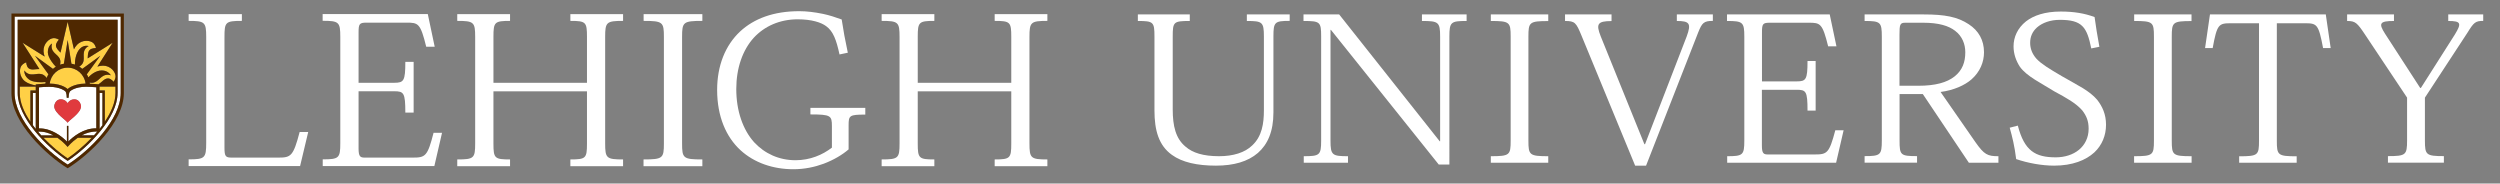 <?xml version="1.0" encoding="utf-8"?>
<!-- Generator: Adobe Illustrator 23.0.1, SVG Export Plug-In . SVG Version: 6.00 Build 0)  -->
<svg version="1.1" xmlns="http://www.w3.org/2000/svg" xmlns:xlink="http://www.w3.org/1999/xlink" x="0px" y="0px"
	 viewBox="0 0 286 21" style="enable-background:new 0 0 286 21;" xml:space="preserve">
<rect x="0" y="0" width="286" height="21" fill="#808080" stroke="none"/>
<style type="text/css">
	.st0{display:none;}
	.st1{display:inline;fill:#F2F2F2;}
	.st2{display:inline;fill:#E6E6E6;}
	.st3{fill:#FFFFFF;}
	.st4{opacity:0.3;fill:#333333;}
	.st5{clip-path:url(#SVGID_4_);}
	.st6{fill:#333333;}
	.st7{clip-path:url(#SVGID_8_);}
	.st8{fill:#F2F2F2;}
	.st9{fill:#424143;}
	.st10{fill:none;stroke:#A4A3A3;stroke-width:1.042;stroke-miterlimit:10;}
	.st11{opacity:0.5;fill:#333333;}
	.st12{clip-path:url(#SVGID_12_);}
	.st13{opacity:0.85;}
	.st14{fill:none;stroke:#666666;stroke-width:2;stroke-miterlimit:10;}
	.st15{fill:#EC2024;}
	.st16{fill:#429CD6;}
	.st17{fill:#255699;}
	.st18{fill:#FF6600;}
	.st19{fill:#ADADAD;}
	.st20{clip-path:url(#SVGID_18_);}
	.st21{fill:url(#SVGID_19_);}
	.st22{clip-path:url(#SVGID_21_);}
	.st23{fill:none;stroke:#FFFFFF;stroke-width:0.848;}
	.st24{fill:#CBCBCA;}
	.st25{fill:#673918;}
	.st26{fill:none;stroke:#CCCCCC;stroke-miterlimit:10;}
	.st27{clip-path:url(#SVGID_23_);}
	.st28{clip-path:url(#SVGID_27_);}
	.st29{clip-path:url(#SVGID_29_);}
	.st30{fill:none;stroke:#808080;stroke-width:1.098;stroke-miterlimit:10;}
	.st31{clip-path:url(#SVGID_33_);}
	.st32{fill:none;stroke:#72BF44;stroke-miterlimit:10;}
	.st33{opacity:0.45;fill:#231F20;}
	.st34{fill:url(#SVGID_34_);}
	.st35{opacity:0.7;fill:#FFFFFF;}
	.st36{fill:none;stroke:#333333;stroke-width:0.853;stroke-miterlimit:10;}
	.st37{fill:none;stroke:#FFFFFF;stroke-width:0.857;stroke-miterlimit:10;}
	.st38{fill:#231F20;}
	.st39{fill:#F3C725;}
	.st40{fill:none;stroke:#FFFFFF;stroke-width:0.522;stroke-miterlimit:10;}
	.st41{fill:#E55A4F;}
	.st42{fill:#8EB8C9;}
	.st43{fill:#B4BE35;}
	.st44{opacity:0.8;fill:#4F2E14;}
	.st45{fill:#FFD046;}
	.st46{fill:#E03A3E;}
	.st47{fill:#4F2800;}
	.st48{fill:none;stroke:#333333;stroke-width:3;stroke-linecap:round;stroke-miterlimit:10;}
	.st49{fill:none;stroke:#FFFFFF;stroke-miterlimit:10;}
	.st50{fill:none;stroke:#333333;stroke-width:3;stroke-miterlimit:10;}
	.st51{clip-path:url(#SVGID_38_);}
	.st52{fill:url(#SVGID_39_);}
	.st53{clip-path:url(#SVGID_41_);}
	.st54{fill:url(#SVGID_42_);}
	.st55{fill:none;stroke:#FFFFFF;stroke-width:3;stroke-linecap:round;stroke-miterlimit:10;}
	.st56{fill:none;stroke:#FFFFFF;stroke-width:3;stroke-miterlimit:10;}
	.st57{fill:none;stroke:#72BF44;stroke-width:1.485;stroke-miterlimit:10;}
	.st58{opacity:0.41;fill:url(#);}
	.st59{clip-path:url(#SVGID_48_);}
	.st60{clip-path:url(#SVGID_50_);}
	.st61{fill:none;stroke:#666666;stroke-width:1.537;stroke-miterlimit:10;}
	.st62{clip-path:url(#SVGID_52_);}
	.st63{clip-path:url(#SVGID_54_);}
	.st64{clip-path:url(#SVGID_56_);}
	.st65{fill:none;stroke:#FFFFFF;stroke-width:0.475;stroke-miterlimit:10;}
	.st66{fill:none;stroke:#231F20;stroke-width:0.522;stroke-miterlimit:10;}
	.st67{fill:none;}
	.st68{opacity:0.6;fill:#333333;}
	.st69{fill:none;stroke:#F04F33;stroke-width:2.359;stroke-miterlimit:10;}
	.st70{fill:none;stroke:#FFFFFF;stroke-width:2;stroke-miterlimit:10;}
	.st71{clip-path:url(#SVGID_64_);}
	.st72{opacity:0.6;clip-path:url(#SVGID_66_);fill:#333333;}
	.st73{clip-path:url(#SVGID_64_);fill:none;stroke:#FFFFFF;stroke-width:2;stroke-miterlimit:10;}
	.st74{clip-path:url(#SVGID_64_);fill:none;}
	.st75{clip-path:url(#SVGID_68_);}
	.st76{clip-path:url(#SVGID_72_);}
	.st77{clip-path:url(#SVGID_78_);}
	.st78{fill:url(#SVGID_79_);}
	.st79{clip-path:url(#SVGID_81_);}
	.st80{clip-path:url(#SVGID_83_);}
	.st81{clip-path:url(#SVGID_87_);}
	.st82{clip-path:url(#SVGID_89_);}
	.st83{clip-path:url(#SVGID_93_);}
	.st84{fill:url(#SVGID_94_);}
	.st85{clip-path:url(#SVGID_98_);}
	.st86{clip-path:url(#SVGID_100_);}
	.st87{clip-path:url(#SVGID_102_);}
	.st88{clip-path:url(#SVGID_104_);}
	.st89{clip-path:url(#SVGID_106_);}
	.st90{clip-path:url(#SVGID_114_);}
	.st91{opacity:0.6;clip-path:url(#SVGID_116_);fill:#333333;}
	.st92{clip-path:url(#SVGID_114_);fill:none;stroke:#FFFFFF;stroke-width:2;stroke-miterlimit:10;}
	.st93{clip-path:url(#SVGID_114_);fill:none;}
	.st94{fill:#FFFFFF;stroke:#000000;stroke-miterlimit:10;}
	.st95{fill:none;stroke:#FFFFFF;stroke-width:0.425;stroke-miterlimit:10;}
	.st96{fill:none;stroke:#231F20;stroke-width:0.425;stroke-miterlimit:10;}
	.st97{fill:none;stroke:#231F20;stroke-width:0.422;stroke-miterlimit:10;}
	.st98{fill:none;stroke:#FFFFFF;stroke-width:0.25;stroke-miterlimit:10;}
	.st99{fill:none;stroke:#FFFFFF;stroke-width:0.422;stroke-miterlimit:10;}
	.st100{fill:none;stroke:#231F20;stroke-width:0.25;stroke-miterlimit:10;}
	.st101{fill:none;stroke:#231F20;stroke-width:0.475;stroke-miterlimit:10;}
	.st102{fill:#FFFFFF;stroke:#000000;stroke-width:2.606;stroke-miterlimit:10;}
	.st103{stroke:#FFFFFF;stroke-width:2.606;stroke-miterlimit:10;}
	.st104{opacity:0.9;fill:#65391A;}
	.st105{fill:none;stroke:#FFFFFF;stroke-width:0.459;stroke-miterlimit:10;}
	.st106{clip-path:url(#SVGID_118_);}
	.st107{fill:#4F2E14;}
	.st108{fill:#72BF44;}
	.st109{fill:#E6E6E6;}
	.st110{fill:none;stroke:#4F2E14;stroke-width:2;stroke-miterlimit:10;}
	.st111{fill:none;stroke:#F04F33;stroke-width:1.45;stroke-miterlimit:10;}
	.st112{fill:none;stroke:#B3B3B3;stroke-miterlimit:10;}
	.st113{clip-path:url(#SVGID_128_);}
	.st114{clip-path:url(#SVGID_130_);}
	.st115{fill:none;stroke:#FFFFFF;stroke-width:2;stroke-linecap:round;stroke-miterlimit:10;}
	.st116{fill:none;stroke:#FFFFFF;stroke-width:2;stroke-linecap:round;stroke-linejoin:round;stroke-miterlimit:10;}
	.st117{clip-path:url(#SVGID_138_);}
	.st118{clip-path:url(#SVGID_140_);}
	.st119{clip-path:url(#SVGID_142_);}
	.st120{clip-path:url(#SVGID_146_);}
	.st121{fill:url(#SVGID_147_);}
	.st122{clip-path:url(#SVGID_149_);}
	.st123{fill:url(#SVGID_150_);}
	.st124{clip-path:url(#SVGID_154_);}
	.st125{clip-path:url(#SVGID_156_);}
	.st126{clip-path:url(#SVGID_158_);}
	.st127{clip-path:url(#SVGID_160_);}
	.st128{opacity:0.75;fill:#333333;}
	.st129{clip-path:url(#SVGID_162_);}
	.st130{clip-path:url(#SVGID_164_);}
	.st131{clip-path:url(#SVGID_166_);}
	.st132{clip-path:url(#SVGID_168_);}
	.st133{clip-path:url(#SVGID_176_);}
	.st134{clip-path:url(#SVGID_178_);}
	.st135{clip-path:url(#SVGID_182_);}
	.st136{fill:url(#SVGID_183_);}
	.st137{clip-path:url(#SVGID_185_);}
	.st138{fill:url(#SVGID_186_);}
	.st139{fill:#F7F9F6;}
	.st140{fill:#010600;}
	.st141{fill:#71BE44;}
	.st142{fill:#72BE44;}
	.st143{fill:#010500;}
	.st144{fill:#000600;}
	.st145{fill:#000500;}
	.st146{fill:#010601;}
	.st147{clip-path:url(#SVGID_194_);}
	.st148{clip-path:url(#SVGID_196_);}
	.st149{clip-path:url(#SVGID_198_);}
	.st150{clip-path:url(#SVGID_200_);}
	.st151{fill:none;stroke:#72BF44;stroke-width:1.578;stroke-miterlimit:10;}
	.st152{clip-path:url(#SVGID_208_);}
	.st153{clip-path:url(#SVGID_210_);}
	.st154{clip-path:url(#SVGID_212_);}
	.st155{clip-path:url(#SVGID_214_);}
	.st156{clip-path:url(#SVGID_216_);}
	.st157{clip-path:url(#SVGID_218_);}
	.st158{fill:none;stroke:#72BF44;stroke-width:1.097;stroke-miterlimit:10;}
	.st159{fill:none;stroke:#65391A;stroke-miterlimit:10;}
	.st160{clip-path:url(#SVGID_220_);}
	.st161{clip-path:url(#SVGID_222_);}
	.st162{clip-path:url(#SVGID_224_);}
	.st163{clip-path:url(#SVGID_226_);}
	.st164{clip-path:url(#SVGID_230_);}
	.st165{fill:url(#SVGID_231_);}
	.st166{clip-path:url(#SVGID_233_);}
	.st167{fill:url(#SVGID_234_);}
	.st168{clip-path:url(#SVGID_244_);}
	.st169{clip-path:url(#SVGID_246_);}
</style>
<g id="Layer_2" class="st0">
</g>
<g id="Layer_3" class="st0">
</g>
<g id="Layer_1">
	<g>
		<g>
			<g>
				<path class="st3" d="M1.67,1.9v8.75c0,3.02,3.49,6.54,6.07,8.18c2.58-1.64,6.07-5.16,6.07-8.18V1.9H1.67z M13.45,10.65
					c0,2.78-3.28,6.14-5.71,7.75c-2.44-1.61-5.71-4.98-5.71-7.75V2.26h11.43V10.65z"/>
				<path class="st3" d="M6.12,15.48C5.61,15.21,5,15.02,4.35,15.06c0.12,0.14,0.24,0.29,0.37,0.43H6.12z"/>
				<path class="st3" d="M9.35,15.48h1.4c0.13-0.14,0.25-0.28,0.37-0.43C10.47,15.02,9.86,15.21,9.35,15.48z"/>
				<path class="st3" d="M11.72,10.63h-0.33v4.12c0.11-0.14,0.23-0.28,0.33-0.43V10.63z"/>
				<path class="st3" d="M4.09,10.63H3.76v3.69c0.11,0.14,0.22,0.29,0.33,0.43V10.63z"/>
				<path class="st3" d="M7.66,14.4h0.16v1.79c0.57-0.57,1.76-1.53,3.2-1.5v-4.7c-0.31-0.03-0.79-0.06-1.16-0.06
					c-1.32,0-1.87,0.52-1.87,0.53c0,0-0.15,0.16-0.15,0.73H7.63c0-0.57-0.15-0.73-0.15-0.73c-0.01-0.01-0.55-0.53-1.87-0.53
					c-0.37,0-0.85,0.04-1.16,0.06v4.7c1.45-0.03,2.63,0.93,3.2,1.5V14.4z M6.2,12.17c0-0.24,0.2-0.81,0.75-0.81
					c0.55,0,0.78,0.45,0.78,0.45s0.23-0.45,0.78-0.45c0.55,0,0.75,0.57,0.75,0.81c0,0.8-1.53,1.67-1.53,1.9
					C7.74,13.84,6.2,12.97,6.2,12.17z"/>
			</g>
			<g>
				<path class="st45" d="M13,9.36c0,0,0.22-0.3,0.22-0.63c0-0.48-0.57-1.22-1.43-1.22c-0.21,0-0.43,0.04-0.65,0.11l1.75-2.73
					l-2.86,1.79c0.03-0.37,0-0.72,0.23-0.96c0.23-0.24,0.72-0.22,0.72-0.22s-0.06-0.34-0.3-0.57C10.33,4.6,9.4,4.5,8.81,5.13
					C8.67,5.28,8.55,5.45,8.46,5.64L7.74,2.5L6.93,6.02C6.68,5.75,6.42,5.54,6.4,5.21C6.39,4.88,6.74,4.54,6.74,4.54
					S6.45,4.35,6.12,4.36c-0.48,0.03-1.19,0.63-1.14,1.5c0.01,0.21,0.06,0.41,0.13,0.61L2.58,4.89L4.51,7.9
					C4.04,7.89,3.62,8.06,3.29,7.82C3.02,7.63,3,7.13,3,7.13S2.65,7.25,2.45,7.52C2.17,7.91,2.2,8.84,2.91,9.34
					C3.25,9.58,3.68,9.7,4.09,9.77V9.66c0,0,0.56-0.06,1.1-0.09C5.2,9.51,5.21,9.45,5.22,9.39c-0.58,0.05-1.42,0.05-1.9-0.29
					C2.7,8.65,2.79,8.06,2.79,8.06s0.09,0.15,0.24,0.26c0.7,0.5,1.37-0.16,2.02,0.3c0.14,0.1,0.23,0.21,0.29,0.3
					C5.4,8.77,5.46,8.63,5.54,8.5L4,6.38l2.06,1.5c0.1-0.09,0.22-0.17,0.34-0.25C6.18,7.44,5.47,6.6,5.47,5.97
					c0-0.76,0.49-0.99,0.49-0.99S5.89,5.15,5.9,5.34c0.04,0.86,0.97,0.91,1.01,1.71C6.91,7.18,6.9,7.3,6.87,7.4
					c0.14-0.05,0.29-0.09,0.44-0.11l0.43-2.71l0.43,2.71c0.14,0.02,0.27,0.06,0.4,0.1C8.56,7,8.64,6.13,9.11,5.61
					c0.47-0.53,1.05-0.34,1.05-0.34s-0.17,0.07-0.29,0.2C9.27,6.09,9.88,6.83,9.33,7.41C9.24,7.5,9.15,7.57,9.06,7.62
					C9.19,7.7,9.31,7.78,9.42,7.88l2.06-1.5L9.93,8.5c0.07,0.11,0.13,0.23,0.17,0.35c0.3-0.31,0.87-0.79,1.54-0.79
					c0.76,0,1.04,0.56,1.04,0.56s-0.16-0.07-0.35-0.07c-0.86,0-1.04,0.92-1.83,0.92c-0.09,0-0.17-0.01-0.24-0.02
					c0.01,0.04,0.01,0.09,0.01,0.13c0.39,0.02,0.8,0.06,0.99,0.07c0.41-0.26,0.67-0.68,1.1-0.68C12.69,8.97,13,9.36,13,9.36z"/>
				<path class="st45" d="M11.38,10.35h0.61v3.57c0.73-1.08,1.22-2.21,1.22-3.27V9.91h-1.83V10.35z"/>
				<path class="st45" d="M2.26,10.65c0,1.06,0.49,2.19,1.22,3.27v-3.57h0.61V9.91H2.26V10.65z"/>
				<path class="st45" d="M7.74,10.19c0,0,0.13-0.13,0.42-0.28c0.33-0.16,0.85-0.34,1.63-0.35C9.66,8.54,8.79,7.74,7.74,7.74
					c-1.06,0-1.93,0.8-2.05,1.82c0.77,0.01,1.3,0.19,1.63,0.35C7.61,10.06,7.74,10.19,7.74,10.19z"/>
				<path class="st45" d="M7.74,16.81c0,0-0.45-0.56-1.16-1.05h-1.6c0.92,0.96,1.92,1.79,2.76,2.36c0.84-0.57,1.84-1.4,2.76-2.36
					H8.9C8.19,16.25,7.74,16.81,7.74,16.81z"/>
			</g>
			<path class="st46" d="M8.52,11.36c-0.55,0-0.78,0.45-0.78,0.45s-0.23-0.45-0.78-0.45c-0.55,0-0.75,0.57-0.75,0.81
				c0,0.8,1.53,1.67,1.53,1.9c0-0.23,1.53-1.1,1.53-1.9C9.27,11.93,9.07,11.36,8.52,11.36z"/>
			<g>
				<path class="st47" d="M1.31,10.65c0,3.36,4,7.12,6.43,8.6c2.42-1.48,6.43-5.24,6.43-8.6V1.55H1.31V10.65z M1.67,1.9h12.14v8.75
					c0,3.02-3.49,6.54-6.07,8.18c-2.58-1.64-6.07-5.16-6.07-8.18V1.9z"/>
				<path class="st47" d="M7.74,18.41c2.44-1.61,5.71-4.98,5.71-7.75V2.26H2.02v8.39C2.02,13.43,5.3,16.8,7.74,18.41z M10.75,15.48
					h-1.4c0.51-0.27,1.12-0.46,1.77-0.43C11,15.2,10.88,15.35,10.75,15.48z M7.66,14.4v1.79c-0.57-0.57-1.76-1.53-3.2-1.5v-4.7
					c0.31-0.03,0.79-0.06,1.16-0.06c1.32,0,1.87,0.52,1.87,0.53c0,0,0.15,0.16,0.15,0.73h0.21c0-0.57,0.15-0.73,0.15-0.73
					C8,10.44,8.55,9.92,9.86,9.92c0.37,0,0.85,0.04,1.16,0.06v4.7c-1.45-0.03-2.63,0.93-3.2,1.5V14.4H7.66z M5.69,9.56
					c0.12-1.03,0.99-1.82,2.05-1.82c1.06,0,1.93,0.8,2.05,1.82c-0.77,0.01-1.3,0.19-1.63,0.35c-0.29,0.14-0.42,0.28-0.42,0.28
					s-0.13-0.13-0.42-0.28C6.99,9.75,6.46,9.57,5.69,9.56z M11.72,14.32c-0.11,0.14-0.22,0.29-0.33,0.43v-4.12h0.33V14.32z
					 M13.21,10.65c0,1.06-0.49,2.19-1.22,3.27v-3.57h-0.61V9.91h1.83V10.65z M2.45,7.52C2.65,7.25,3,7.13,3,7.13s0.02,0.5,0.29,0.69
					C3.62,8.06,4.04,7.89,4.51,7.9L2.58,4.89l2.53,1.58c-0.07-0.2-0.12-0.41-0.13-0.61c-0.04-0.87,0.66-1.47,1.14-1.5
					c0.33-0.02,0.62,0.18,0.62,0.18S6.39,4.88,6.4,5.21c0.02,0.33,0.28,0.54,0.52,0.81L7.74,2.5l0.72,3.14
					c0.09-0.19,0.21-0.36,0.35-0.51c0.6-0.63,1.52-0.53,1.87-0.2c0.24,0.23,0.3,0.57,0.3,0.57s-0.49-0.02-0.72,0.22
					c-0.23,0.24-0.2,0.59-0.23,0.96l2.86-1.79l-1.75,2.73c0.21-0.07,0.43-0.11,0.65-0.11c0.87,0,1.43,0.73,1.43,1.22
					c0,0.33-0.22,0.63-0.22,0.63s-0.31-0.39-0.64-0.39c-0.42,0-0.68,0.41-1.1,0.68c-0.19-0.02-0.6-0.06-0.99-0.07
					c0-0.04,0-0.09-0.01-0.13c0.07,0.01,0.15,0.02,0.24,0.02c0.79,0,0.97-0.92,1.83-0.92c0.19,0,0.35,0.07,0.35,0.07
					s-0.28-0.56-1.04-0.56c-0.67,0-1.24,0.48-1.54,0.79C10.06,8.73,10,8.61,9.93,8.5l1.54-2.12l-2.06,1.5
					C9.31,7.78,9.19,7.7,9.06,7.62C9.15,7.57,9.24,7.5,9.33,7.41c0.55-0.58-0.07-1.31,0.53-1.94c0.13-0.14,0.29-0.2,0.29-0.2
					S9.58,5.08,9.11,5.61C8.64,6.13,8.56,7,8.57,7.39c-0.13-0.04-0.26-0.08-0.4-0.1L7.74,4.58L7.31,7.29
					C7.16,7.31,7.01,7.35,6.87,7.4C6.9,7.3,6.91,7.18,6.91,7.04C6.87,6.25,5.94,6.19,5.9,5.34C5.89,5.15,5.96,4.98,5.96,4.98
					S5.47,5.21,5.47,5.97c0,0.63,0.71,1.47,0.92,1.66C6.27,7.71,6.16,7.79,6.06,7.88L4,6.38L5.54,8.5C5.46,8.63,5.4,8.77,5.34,8.92
					c-0.06-0.09-0.16-0.2-0.29-0.3c-0.65-0.46-1.32,0.2-2.02-0.3C2.88,8.21,2.79,8.06,2.79,8.06S2.7,8.65,3.32,9.09
					c0.47,0.34,1.32,0.35,1.9,0.29C5.21,9.45,5.2,9.51,5.19,9.57c-0.54,0.03-1.1,0.09-1.1,0.09v0.11C3.68,9.7,3.25,9.58,2.91,9.34
					C2.2,8.84,2.17,7.91,2.45,7.52z M3.48,13.93c-0.73-1.08-1.22-2.21-1.22-3.27V9.91h1.83v0.44H3.48V13.93z M3.76,10.63h0.33v4.12
					c-0.11-0.14-0.23-0.28-0.33-0.43V10.63z M4.35,15.06c0.65-0.04,1.26,0.15,1.77,0.43h-1.4C4.59,15.35,4.47,15.2,4.35,15.06z
					 M6.57,15.76c0.71,0.49,1.16,1.05,1.16,1.05s0.45-0.56,1.16-1.05h1.6c-0.92,0.96-1.92,1.79-2.76,2.36
					c-0.84-0.57-1.84-1.4-2.76-2.36H6.57z"/>
			</g>
		</g>
		<path class="st3" d="M35.26,15.1h-0.98c-0.73,2.78-1,2.93-2.44,2.93h-5.31c-0.71,0-0.85-0.12-0.85-1.13V4.24
			c0-1.72,0.11-1.85,1.99-1.85V1.62h-6.09v0.77c1.85,0,2.01,0.14,2.01,1.83v12.13c0,1.74-0.16,1.88-2.01,1.88v0.77h12.75L35.26,15.1
			z"/>
		<path class="st3" d="M47.22,18.03h-5.49c-0.51,0-0.71-0.11-0.71-1.04v-6.55h4.07c1.1,0,1.28,0.16,1.28,2.44h0.95v-5.8h-0.95
			c0,2.17-0.17,2.39-1.27,2.39h-4.08V3.75c0-1.01,0.08-1.16,0.91-1.16h4.58c1.34,0,1.59,0.07,2.25,2.76h0.97l-0.79-3.74H36.91v0.77
			c1.86,0,2.02,0.14,2.02,1.83V16.4c0,1.69-0.16,1.83-2.01,1.83v0.77h12.77l0.88-3.81H49.6C48.91,17.89,48.66,18.03,47.22,18.03z"/>
		<path class="st3" d="M65.25,2.39c1.77,0,1.9,0.13,1.9,1.82v5.26h-10.7V4.2c0-1.68,0.13-1.81,1.9-1.81V1.62h-6.04v0.77
			c1.9,0,2.05,0.14,2.05,1.83v12.19c0,1.69-0.14,1.83-2.05,1.83v0.77h6.04v-0.77c-1.77,0-1.9-0.13-1.9-1.81v-5.98h10.7v5.98
			c0,1.68-0.13,1.81-1.9,1.81v0.77h6.03v-0.77c-1.9,0-2.05-0.14-2.05-1.83V4.22c0-1.69,0.15-1.83,2.05-1.83V1.62h-6.03V2.39z"/>
		<path class="st3" d="M78.03,16.41V4.22c0-1.69,0.12-1.83,2.32-1.83V1.62h-6.72v0.77c2.2,0,2.32,0.14,2.32,1.83v12.19
			c0,1.69-0.12,1.83-2.33,1.83v0.77h6.73v-0.77C78.15,18.24,78.03,18.1,78.03,16.41z"/>
		<path class="st3" d="M92.71,13.09c2.35,0,2.46,0.14,2.46,1.36v2.44c-0.53,0.41-1.17,0.78-1.86,1.03c-0.7,0.26-1.49,0.41-2.3,0.41
			c-1.9,0-3.53-0.76-4.73-2.05c-1.3-1.44-2.05-3.61-2.05-6.09c0-2.43,0.74-4.48,2-5.87c1.23-1.33,2.99-2.11,5.02-2.11
			c1.59,0,2.69,0.35,3.27,0.79c0.8,0.58,1.16,1.57,1.52,3.23l0.95-0.2c-0.33-1.56-0.5-2.47-0.7-3.8c-0.71-0.26-1.42-0.49-2.13-0.64
			c-0.97-0.2-1.89-0.31-2.72-0.31c-2.95,0-5.18,0.85-6.77,2.32c-1.69,1.58-2.63,3.9-2.63,6.69c0,3.04,1.03,5.39,2.68,6.9
			c1.58,1.44,3.72,2.17,6.04,2.17c1.27,0,2.44-0.25,3.47-0.63c1.16-0.44,2.13-1.02,2.85-1.64v-2.75c0-1.13,0.09-1.23,1.91-1.23
			v-0.77h-6.28V13.09z"/>
		<path class="st3" d="M113.79,18.24v0.77h6.03v-0.77c-1.9,0-2.05-0.14-2.05-1.83V4.22c0-1.69,0.15-1.83,2.05-1.83V1.62h-6.03v0.77
			c1.77,0,1.9,0.13,1.9,1.82v5.26h-10.7V4.2c0-1.68,0.13-1.81,1.9-1.81V1.62h-6.03v0.77c1.9,0,2.05,0.14,2.05,1.83v12.19
			c0,1.69-0.14,1.83-2.05,1.83v0.77h6.03v-0.77c-1.77,0-1.9-0.13-1.9-1.81v-5.98h10.7v5.98C115.69,18.1,115.56,18.24,113.79,18.24z"
			/>
		<path class="st3" d="M142.64,2.4c1.77,0,1.95,0.11,1.95,1.78v8.44c0,1.51-0.22,2.98-1.34,4.02c-0.84,0.82-2.18,1.23-3.79,1.23
			c-1.79,0-3.02-0.38-3.83-1.09c-1.13-0.93-1.47-2.36-1.47-4.27V4.18c0-1.68,0.09-1.78,1.95-1.78V1.65h-5.94V2.4
			c1.78,0,1.9,0.11,1.9,1.78v8.45c0,2.3,0.5,4.02,2,5.09c1.17,0.85,2.89,1.23,5.03,1.23c2.03,0,3.65-0.46,4.8-1.45
			c1.12-0.98,1.78-2.45,1.78-4.63v-8.7c0-1.65,0.14-1.78,1.86-1.78V1.65h-4.9V2.4z"/>
		<path class="st3" d="M162.67,2.4c1.88,0,2.08,0.11,2.08,1.78v11.98h-0.05L153.2,1.65h-4.08V2.4c1.9,0,2.02,0.1,2.02,1.77v11.92
			c0,1.66-0.17,1.78-1.99,1.78v0.75h5.06v-0.75c-1.81,0-2-0.12-2-1.78V3.42h0.05l12.33,15.4h1.22V4.18c0-1.67,0.18-1.78,1.97-1.78
			V1.65h-5.11V2.4z"/>
		<path class="st3" d="M174.85,16.09V4.19c0-1.65,0.11-1.78,2.27-1.78V1.65h-6.57V2.4c2.15,0,2.27,0.13,2.27,1.78v11.91
			c0,1.65-0.11,1.78-2.27,1.78v0.75h6.57v-0.75C174.97,17.87,174.85,17.74,174.85,16.09z"/>
		<path class="st3" d="M191.82,2.4c1.45,0,1.69,0.27,1.14,1.76l-4.77,12.34h-0.07l-5-12.35c-0.55-1.4-0.38-1.74,1.24-1.74V1.65
			h-5.32V2.4c1.13,0,1.27,0.19,1.87,1.64l6.15,14.91h1.25l5.96-15.23c0.44-1.1,0.64-1.33,1.68-1.33V1.65h-4.12V2.4z"/>
		<path class="st3" d="M207.61,17.67h-5.36c-0.49,0-0.69-0.11-0.69-1.01v-6.39h3.97c1.08,0,1.25,0.15,1.25,2.38h0.93V6.98h-0.93
			c0,2.12-0.17,2.33-1.23,2.33h-3.98V3.73c0-0.99,0.08-1.13,0.89-1.13h4.48c1.3,0,1.55,0.07,2.2,2.7h0.95l-0.77-3.65h-11.75V2.4
			c1.81,0,1.98,0.13,1.98,1.79v11.89c0,1.66-0.16,1.79-1.96,1.79v0.75h12.46l0.86-3.72h-0.95
			C209.26,17.54,209.02,17.67,207.61,17.67z"/>
		<path class="st3" d="M225.98,16.25l-3.98-5.73c1.51-0.19,2.79-0.78,3.54-1.44c0.97-0.86,1.43-1.97,1.43-3.1
			c0-1.38-0.61-2.47-1.75-3.21c-1.27-0.84-2.72-1.12-5.14-1.12h-6.77V2.4c1.82,0,1.97,0.13,1.97,1.8v11.87
			c0,1.66-0.15,1.79-1.97,1.79v0.75h6v-0.75c-1.89,0-2-0.11-2-1.78v-5.32h2.66l5.27,7.86h3.38v-0.75
			C227.37,17.87,227,17.7,225.98,16.25z M219.48,9.81h-2.18V4.02c0-1.22,0.05-1.42,0.67-1.42H220c1.82,0,2.93,0.36,3.66,0.92
			c0.82,0.62,1.17,1.53,1.17,2.46c0,1.11-0.32,2.04-1.22,2.76C222.73,9.44,221.4,9.81,219.48,9.81z"/>
		<path class="st3" d="M235.87,8.71c-1.48-0.87-2.32-1.38-2.89-1.98c-0.51-0.57-0.73-1.19-0.73-1.83c0-0.71,0.26-1.29,0.78-1.76
			c0.61-0.53,1.52-0.87,2.61-0.87c2.55,0,3.1,0.8,3.6,3.27l0.93-0.19c-0.21-1.15-0.43-2.45-0.55-3.4c-1.13-0.42-2.35-0.63-3.87-0.63
			c-1.81,0-3.1,0.45-3.97,1.12c-0.98,0.78-1.43,1.82-1.43,2.86c0,0.89,0.3,1.68,0.72,2.33c0.79,1.11,2.46,1.89,3.94,2.82
			c1.37,0.74,2.48,1.35,3.21,2.19c0.47,0.62,0.72,1.2,0.72,2.09c0,1.03-0.44,1.86-1.11,2.41c-0.68,0.56-1.63,0.86-2.65,0.86
			c-2.34,0-3.59-0.74-4.34-3.63l-0.93,0.24c0.29,1.03,0.56,2.1,0.74,3.59c1.35,0.46,2.94,0.75,4.34,0.75c2.1,0,3.63-0.62,4.61-1.52
			c0.87-0.82,1.33-1.93,1.33-3.16c0-1.2-0.42-2.09-1.01-2.85C238.99,10.34,237.73,9.79,235.87,8.71z"/>
		<path class="st3" d="M248.45,16.09V4.19c0-1.65,0.11-1.78,2.26-1.78V1.65h-6.56V2.4c2.15,0,2.26,0.13,2.26,1.78v11.91
			c0,1.65-0.11,1.78-2.27,1.78v0.75h6.58v-0.75C248.56,17.87,248.45,17.74,248.45,16.09z"/>
		<path class="st3" d="M252.82,1.65l-0.56,3.85h0.87c0.5-2.72,0.68-2.84,2.09-2.84h3.21v13.43c0,1.66-0.1,1.79-2.27,1.79v0.74h6.58
			v-0.74c-2.17,0-2.27-0.13-2.27-1.79V2.66h3.2c1.39,0,1.57,0.09,2.09,2.84h0.87l-0.56-3.85H252.82z"/>
		<path class="st3" d="M280.08,1.65V2.4c1.47,0,1.54,0.26,0.76,1.54l-3.89,6.12h-0.08l-4.02-6.2c-0.77-1.2-0.61-1.46,1.02-1.46V1.65
			h-5.36V2.4c0.94,0,1.15,0.2,2.06,1.57l4.8,7.2v4.89c0,1.67-0.14,1.8-2.19,1.8v0.75h6.4v-0.75c-2.04,0-2.17-0.14-2.17-1.79v-4.9
			l4.86-7.42c0.73-1.18,0.91-1.36,1.81-1.36V1.65H280.08z"/>
	</g>
</g>
</svg>
